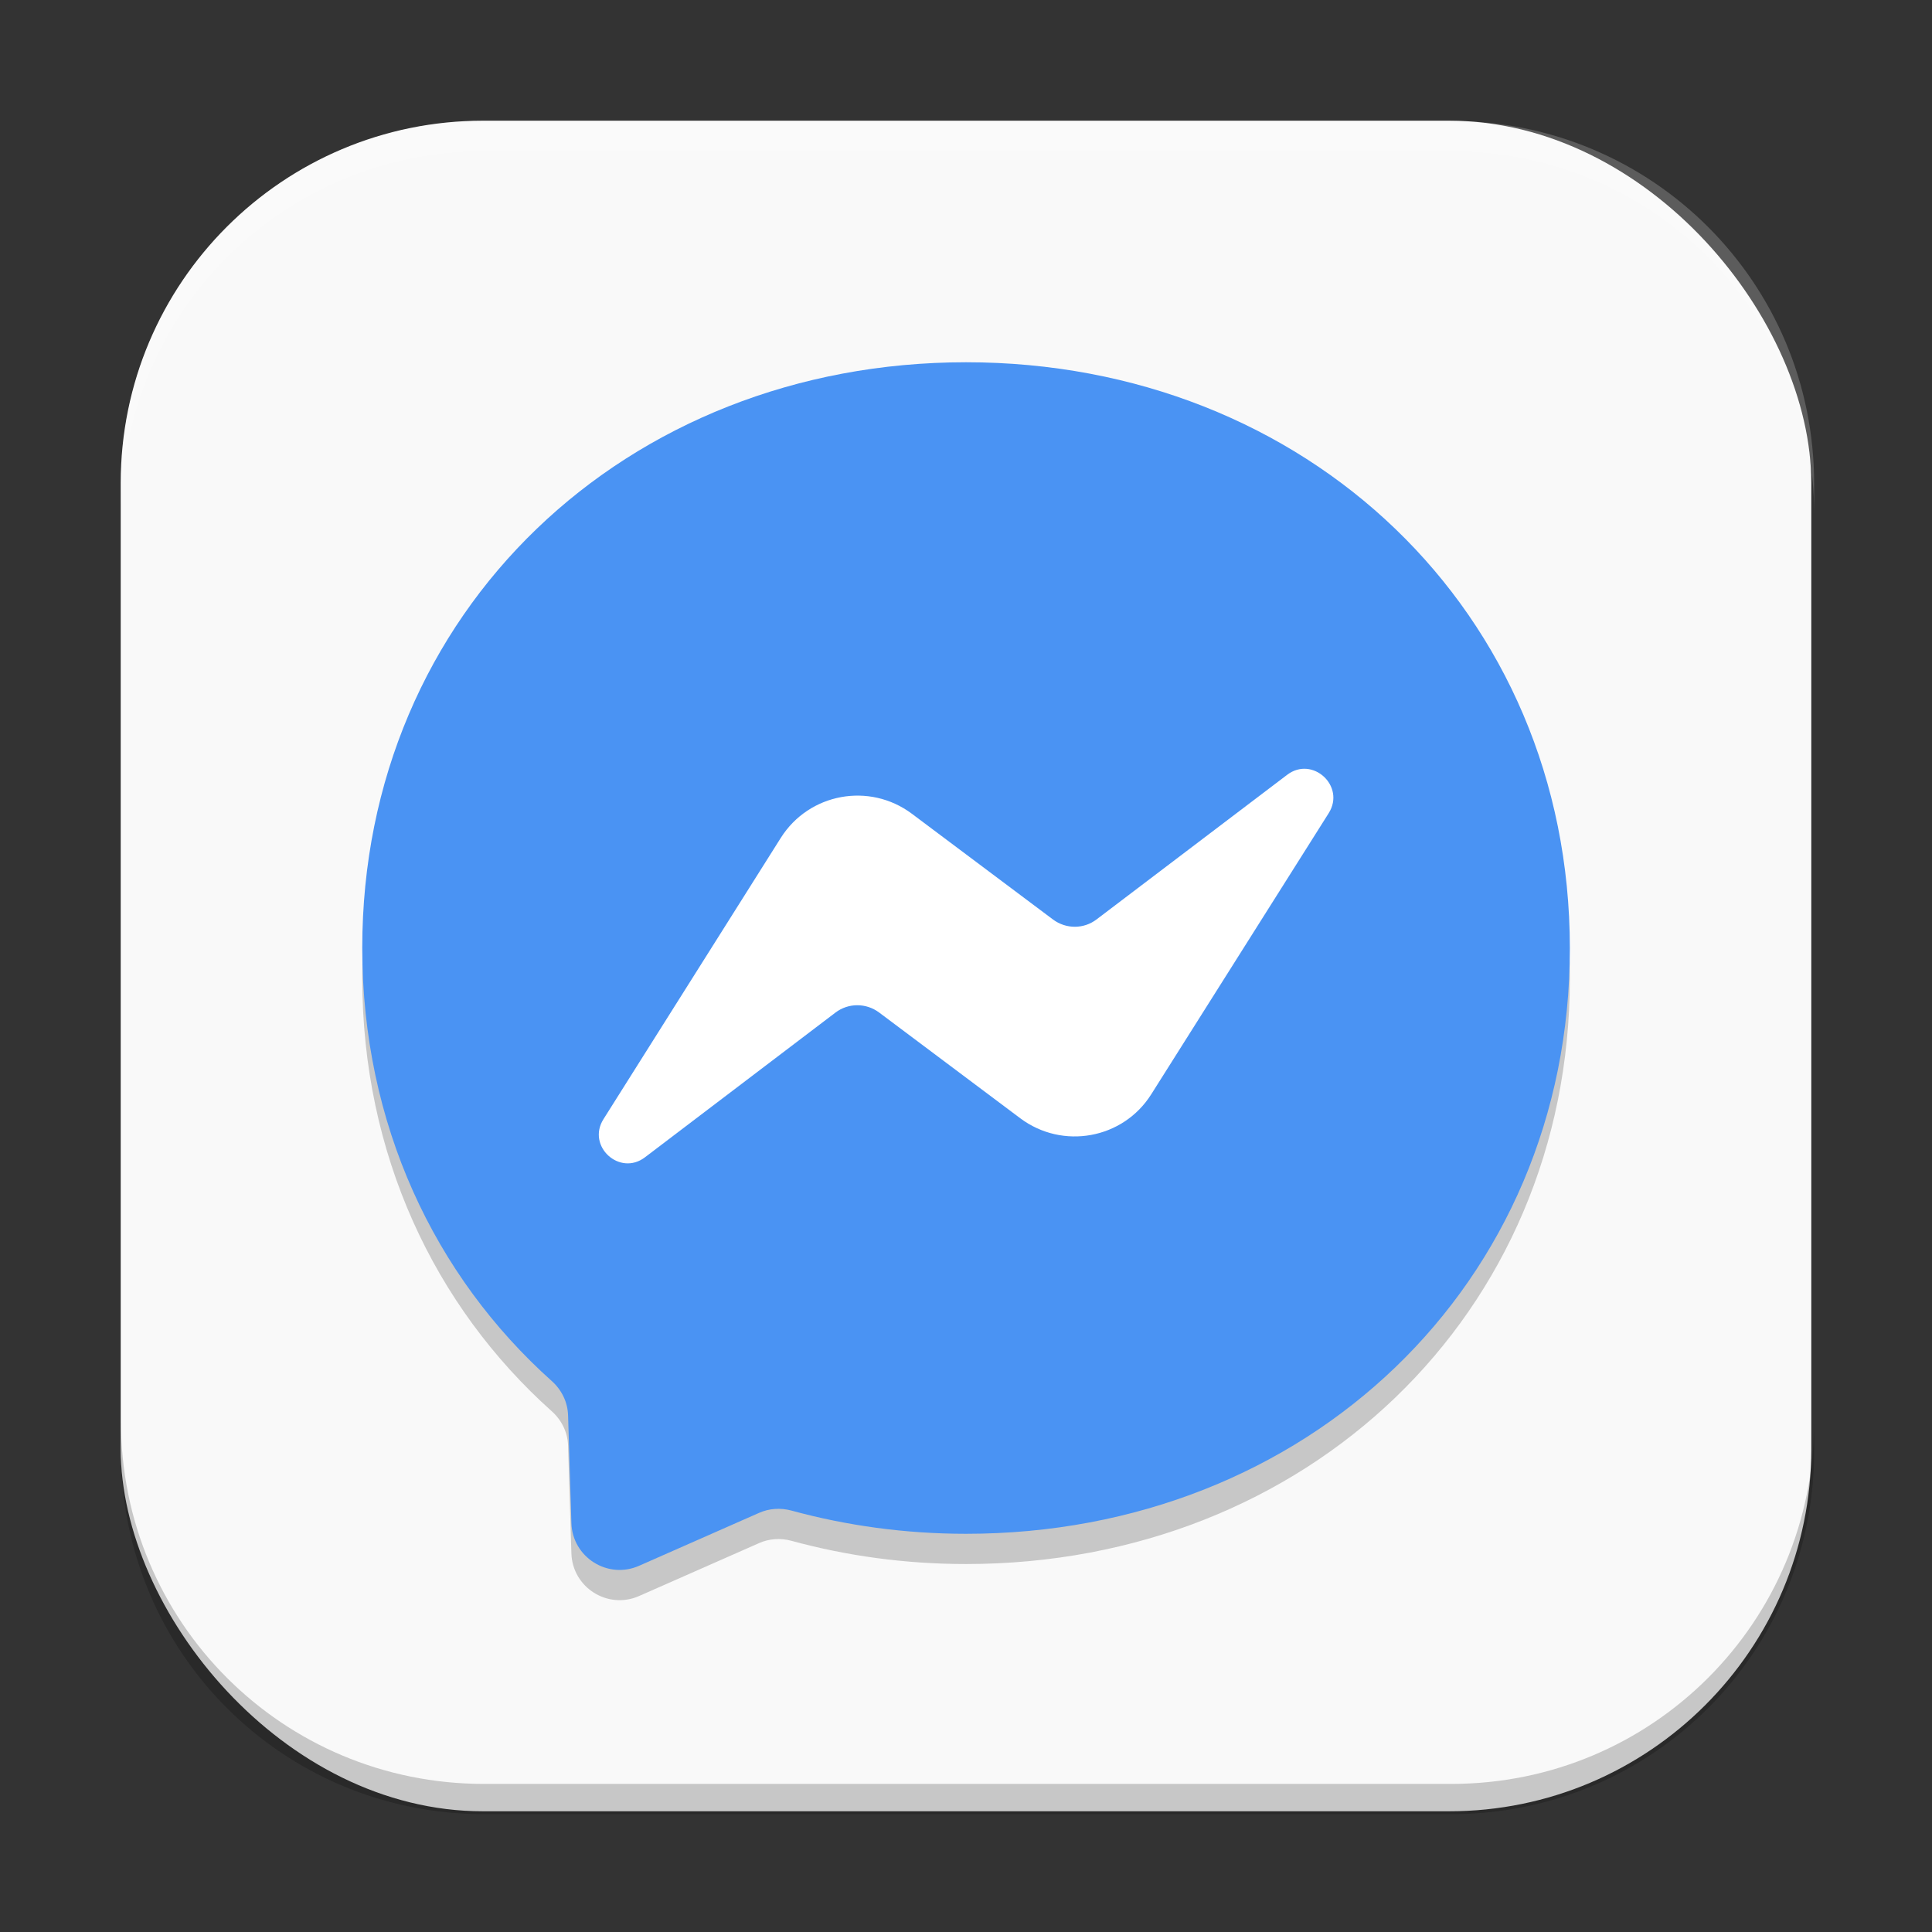 <?xml version="1.0" encoding="UTF-8" standalone="no"?>
<!-- Created with Inkscape (http://www.inkscape.org/) -->

<svg
   width="64"
   height="64"
   viewBox="0 0 16.933 16.933"
   version="1.1"
   id="svg5"
   inkscape:version="1.2 (dc2aedaf03, 2022-05-15)"
   sodipodi:docname="facebook-messenger.svg"
   xmlns:inkscape="http://www.inkscape.org/namespaces/inkscape"
   xmlns:sodipodi="http://sodipodi.sourceforge.net/DTD/sodipodi-0.dtd"
   xmlns="http://www.w3.org/2000/svg"
   xmlns:svg="http://www.w3.org/2000/svg">
  <rect x="0" y="0" width="16.933" height="16.933" fill="#333333" stroke="none"/>
  <sodipodi:namedview
     id="namedview7"
     pagecolor="#ffffff"
     bordercolor="#666666"
     borderopacity="1.0"
     inkscape:pageshadow="2"
     inkscape:pageopacity="0.0"
     inkscape:pagecheckerboard="0"
     inkscape:document-units="px"
     showgrid="false"
     units="px"
     height="64px"
     inkscape:zoom="12.34375"
     inkscape:cx="32"
     inkscape:cy="32"
     inkscape:window-width="1920"
     inkscape:window-height="1011"
     inkscape:window-x="0"
     inkscape:window-y="0"
     inkscape:window-maximized="1"
     inkscape:current-layer="svg5"
     inkscape:showpageshadow="2"
     inkscape:deskcolor="#d1d1d1" />
  <defs
     id="defs2" />
  <rect
     style="fill:#f9f9f9;stroke-width:0.265"
     id="rect846"
     width="14.817"
     height="14.817"
     x="1.058"
     y="1.058"
     ry="3.175" />
  <path
     d="m 8.467,3.44 c -2.981,0 -5.292,2.184 -5.292,5.133 0,1.543 0.632,2.876 1.662,3.797 0.086,0.077 0.139,0.185 0.142,0.302 l 0.029,0.942 c 0.009,0.3 0.319,0.496 0.594,0.374 l 1.05,-0.463 c 0.089,-0.04 0.189,-0.046 0.283,-0.021 0.483,0.132 0.996,0.204 1.532,0.204 2.981,0 5.292,-2.184 5.292,-5.133 0,-2.949 -2.311,-5.134 -5.292,-5.134 z"
     style="opacity:0.2;fill:#000000;fill-opacity:1;stroke-width:0.013"
     id="path11524" />
  <path
     d="M 8.467,3.175 C 5.486,3.175 3.175,5.359 3.175,8.308 c 0,1.543 0.632,2.876 1.662,3.797 0.086,0.077 0.139,0.185 0.142,0.302 l 0.029,0.942 c 0.009,0.3 0.319,0.496 0.594,0.374 l 1.05,-0.463 c 0.089,-0.04 0.189,-0.046 0.283,-0.021 0.483,0.132 0.996,0.204 1.532,0.204 2.981,0 5.292,-2.184 5.292,-5.133 C 13.758,5.36 11.447,3.175 8.467,3.175 Z"
     style="fill:#4a93f3;fill-opacity:1;stroke-width:0.013"
     id="path5193"
     sodipodi:nodetypes="csccccccsscc" />
  <path
     d="M 5.289,9.809 6.843,7.344 C 7.091,6.951 7.62,6.854 7.992,7.132 l 1.237,0.927 c 0.114,0.085 0.27,0.085 0.382,-0.001 L 11.281,6.791 c 0.222,-0.169 0.513,0.098 0.365,0.335 l -1.556,2.465 C 9.843,9.983 9.313,10.079 8.942,9.801 L 7.705,8.874 C 7.591,8.789 7.435,8.789 7.322,8.875 L 5.653,10.143 C 5.431,10.312 5.14,10.046 5.289,9.809 Z"
     style="fill:#ffffff;stroke-width:0.013"
     id="path10974" />
  <path
     id="rect843"
     style="opacity:0.2;fill:#ffffff;stroke-width:1"
     d="M 16 4 C 9.352 4 4 9.352 4 16 L 4 17 C 4 10.352 9.352 5 16 5 L 48 5 C 54.648 5 60 10.352 60 17 L 60 16 C 60 9.352 54.648 4 48 4 L 16 4 z "
     transform="scale(0.265)" />
  <path
     id="rect845"
     style="opacity:0.2;fill:#000000;stroke-width:1"
     d="M 4 47 L 4 48 C 4 54.648 9.352 60 16 60 L 48 60 C 54.648 60 60 54.648 60 48 L 60 47 C 60 53.648 54.648 59 48 59 L 16 59 C 9.352 59 4 53.648 4 47 z "
     transform="scale(0.265)" />
</svg>
